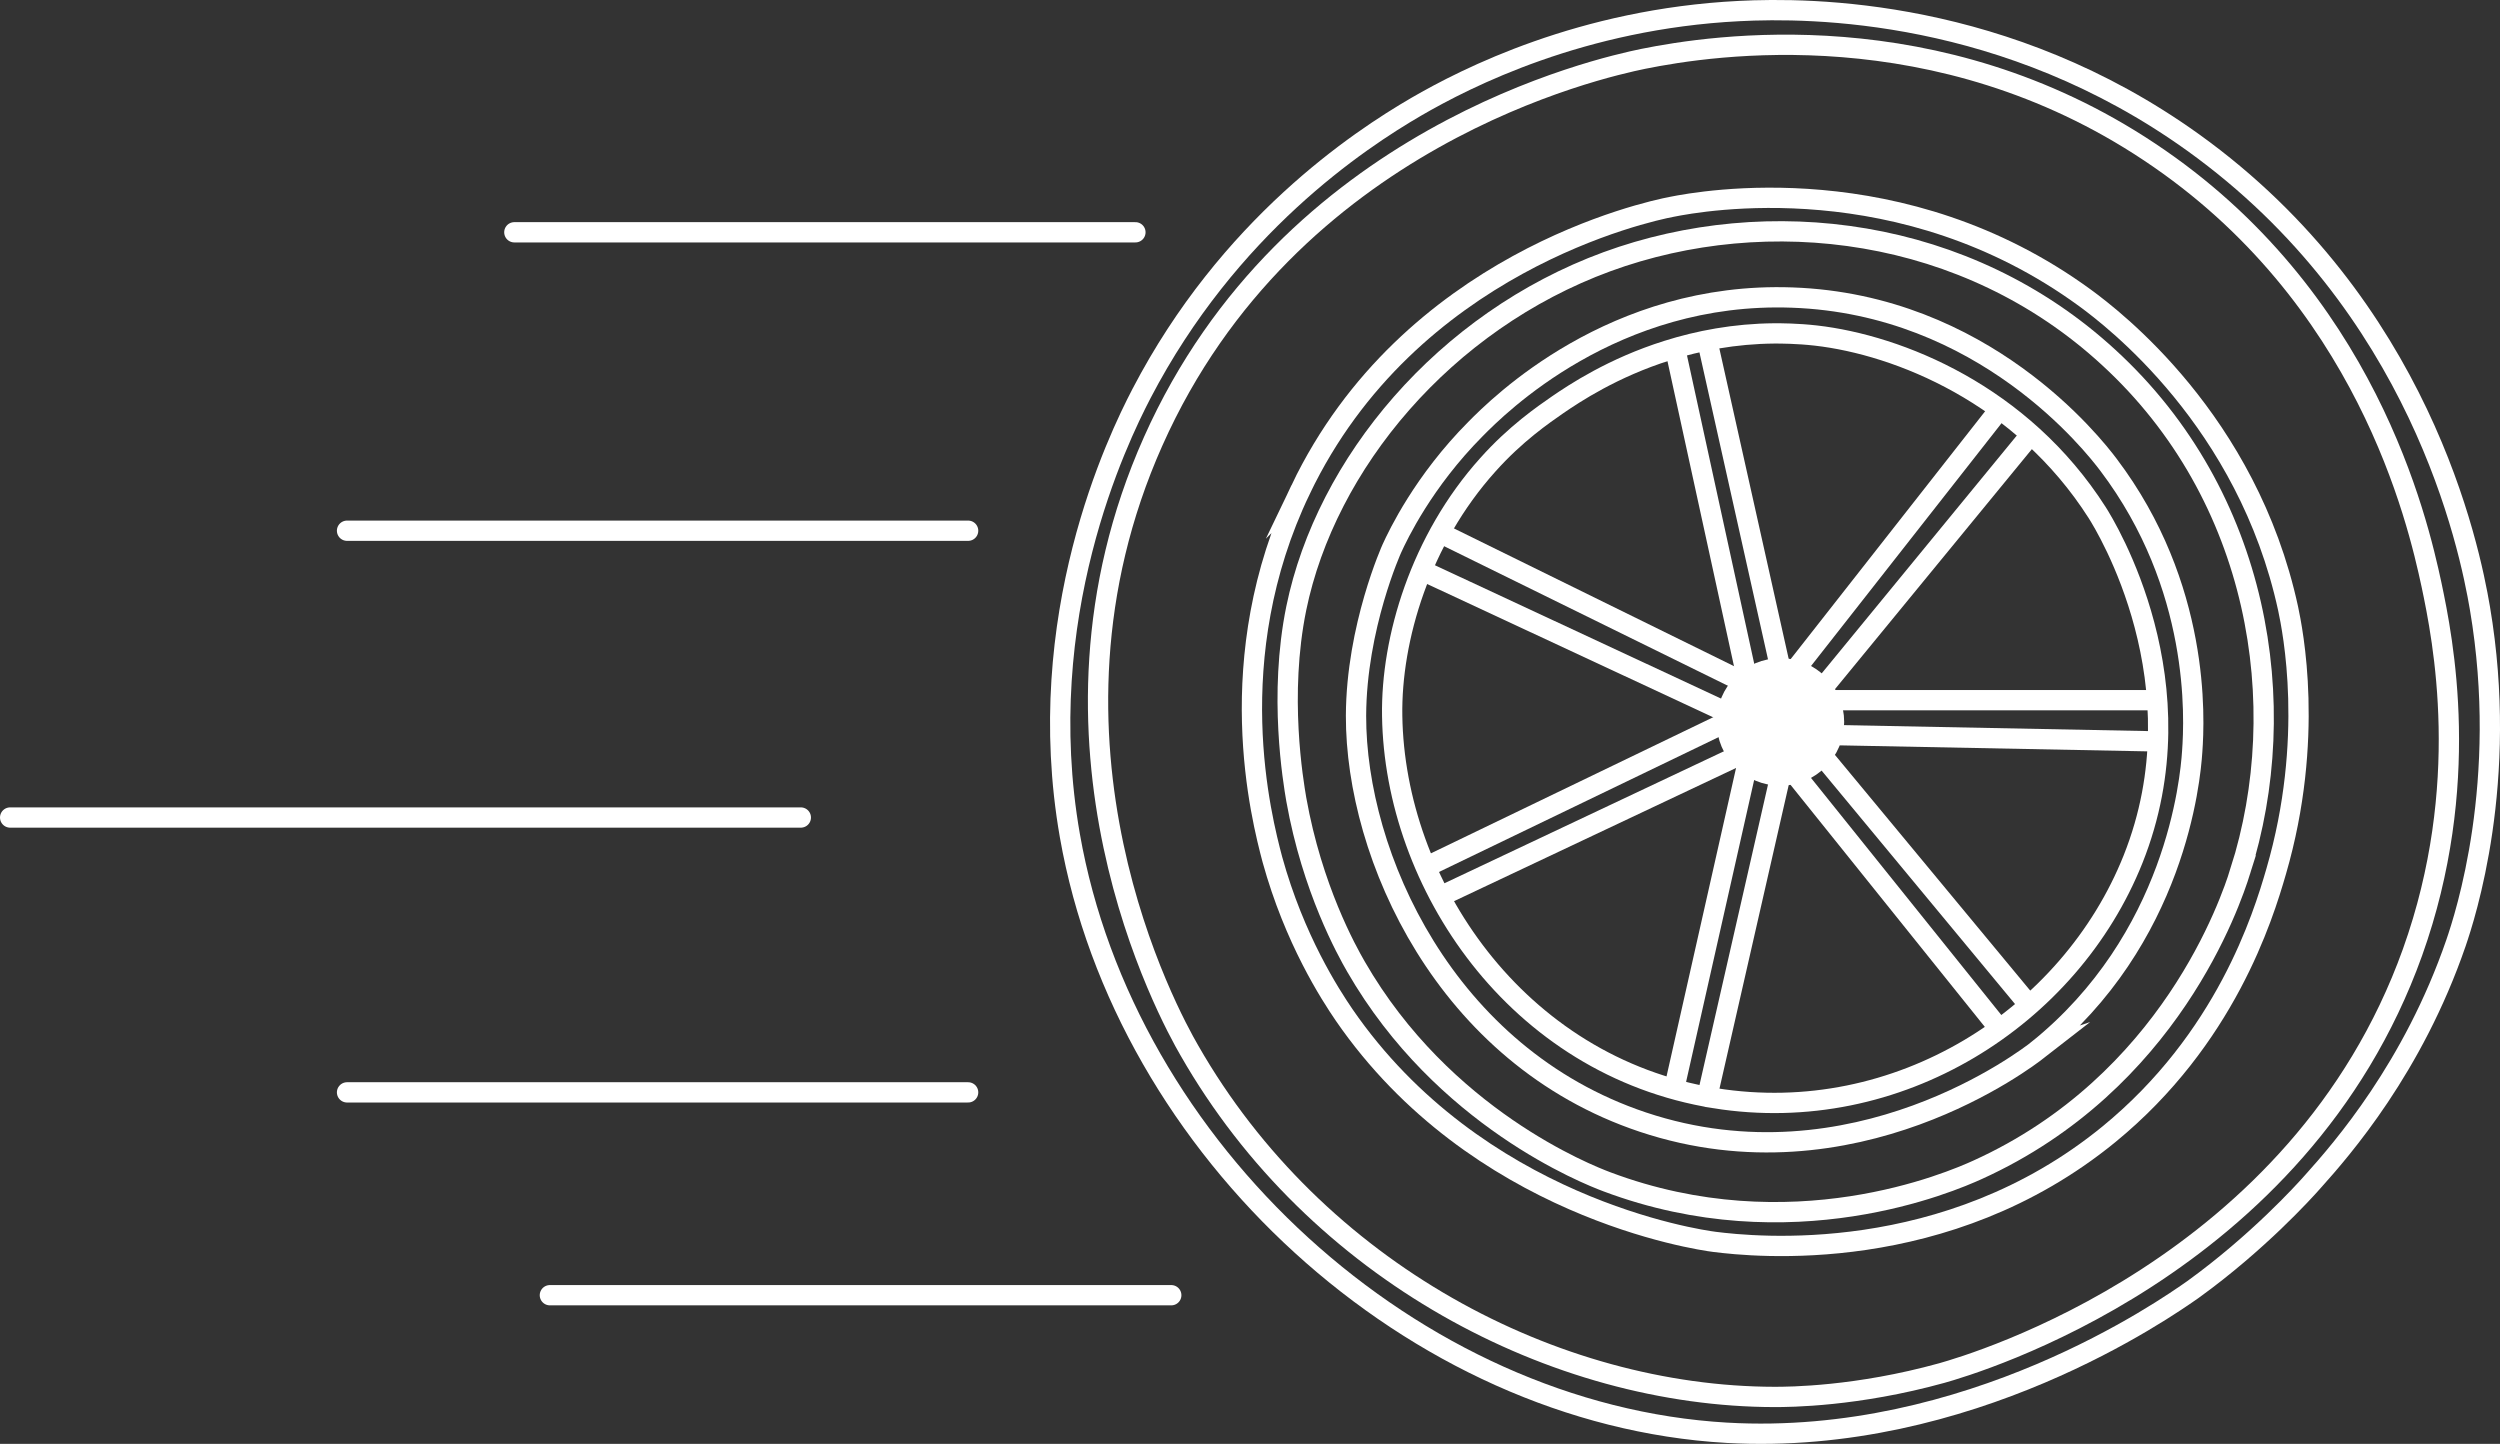 <?xml version="1.0" encoding="UTF-8"?><svg id="_Слой_1" xmlns="http://www.w3.org/2000/svg" width="1848" height="1067.33" viewBox="0 0 1848 1067.33"><rect x="0" y="0" width="1848" height="1067.33" fill="#333333" stroke="none"/><defs><style>.cls-1,.cls-2,.cls-3{stroke:#fff;stroke-miterlimit:10;stroke-width:15px;}.cls-1,.cls-3{fill:none;}.cls-2{fill:#fff;}.cls-3{stroke-linecap:round;}</style></defs><g id="_Колесо"><path class="cls-1" d="m1276.44,1059.11c-231.48-13.36-444.83-209.05-485.6-441.44-28.31-161.72,35.33-292.86,53-326.83,64.32-123.44,160.36-187.08,203.17-212,37.15-21.52,122.08-64.78,238.5-70.67,53-2.72,197.5-2.04,335.66,97.17,167.83,120.49,204.3,298.75,212,344.27,21.74,128.2-11.1,228.08-17.67,247.33-31.71,92.18-84.03,152.2-106,176.67-6.79,7.7-41,45.3-88.33,79.5-20.61,14.5-165.79,116.19-344.72,106h0Z"/><path class="cls-1" d="m852.44,326.18c100.56-225.36,330.45-276.1,362.16-282.66,51.64-10.42,217.43-35.79,374.39,68.85,160.13,106.45,198.18,272.47,208.37,319.81,8.61,40.77,30.12,148.35-14.04,271.79-83.8,233.74-323.89,304.18-347.89,310.98-62.97,17.44-112.79,17.67-123.67,17.67-162.17-.23-338.84-92.18-432.6-256.16-14.72-25.37-125.93-227.85-26.73-450.27h0Z"/><path class="cls-1" d="m961.38,361.96c80.18-167.61,256.39-205.66,274.28-209.05,22.65-4.53,170.55-31.26,305.54,67.27,20.38,14.95,120.04,90.6,150.17,229.66,3.4,16.08,19.71,96.26-8.83,194.33-9.74,33.75-37.6,123.89-123.67,194.33-120.27,98.3-262.73,83.12-291.5,79.5-12.68-1.59-175.99-25.59-273.83-167.83-10.19-14.95-36.69-55.72-53-114.83-7.93-30.12-38.96-148.58,20.84-273.38h0Z"/><path class="cls-1" d="m1656.04,643.95c-7.02,22.42-51.87,156.28-194.33,220.83-19.48,8.83-137.71,60.02-273.83,8.83-14.5-5.44-121.17-47.34-185.5-159-6.79-11.78-32.39-57.53-44.17-123.67-2.26-13.36-13.14-77.01,0-141.33,21.97-106.91,109.4-212,229.66-256.16,118.91-43.49,265.9-25.82,370.77,70.67,111.89,102.6,136.35,257.3,97.39,379.83h0Z"/><path class="cls-1" d="m1505.87,776.45c-6.12,4.76-135.44,105.09-291.5,53-146.32-48.92-212.22-197.28-212-300.33.23-65.68,26.5-123.67,26.5-123.67,4.53-9.97,23.33-49.6,61.83-88.33,16.76-16.99,101.7-101.92,233.97-97.17,141.79,4.98,222.87,108.94,233.97,123.67,67.95,89.92,63.64,187.08,61.83,212-1.36,20.84-12.23,138.61-114.61,220.83h0Z"/><path class="cls-1" d="m1267.6,811.78c135.44,21.74,262.51-59.79,309.16-176.67,51.64-129.55-20.16-246.2-26.5-256.16-55.72-87.43-146.77-123.89-207.92-130.91-14.04-1.59-26.27-1.59-30.58-1.59-29.67.23-56.4,5.44-79.27,12.68-40.32,12.68-68.85,31.71-81.08,40.09-10.42,7.25-31.03,21.29-51.64,44.39-49.83,55.49-71.57,128.65-70.67,185.5,1.81,124.12,91.5,258.88,238.5,282.66h0Z"/><circle class="cls-2" cx="1316.07" cy="533.65" r="39.64"/><line class="cls-1" x1="1316.07" y1="494.01" x2="1261.94" y2="251.66"/><line class="cls-1" x1="1238.61" y1="259.36" x2="1291.61" y2="502.39"/><line class="cls-1" x1="1327.85" y1="494.01" x2="1478.02" y2="302.62"/><line class="cls-1" x1="1347.1" y1="508.96" x2="1497.04" y2="326.18"/><line class="cls-1" x1="1355.94" y1="517.57" x2="1588.09" y2="517.57"/><line class="cls-1" x1="1355.94" y1="543.39" x2="1588.09" y2="547.92"/><line class="cls-1" x1="1347.1" y1="558.56" x2="1497.04" y2="739.53"/><line class="cls-1" x1="1327.85" y1="573.51" x2="1478.02" y2="760.59"/><line class="cls-1" x1="1316.07" y1="573.51" x2="1261.94" y2="810.88"/><line class="cls-1" x1="1291.61" y1="564.9" x2="1238.61" y2="800"/><line class="cls-1" x1="1276.44" y1="533.65" x2="1053.79" y2="641.01"/><line class="cls-1" x1="1064.44" y1="662.75" x2="1285.04" y2="558.56"/><line class="cls-1" x1="1064.44" y1="393.9" x2="1285.04" y2="502.39"/><line class="cls-1" x1="1053.79" y1="422.89" x2="1276.44" y2="526.63"/></g><line class="cls-3" x1="715.64" y1="807.48" x2="256.53" y2="807.48"/><line class="cls-3" x1="715.64" y1="392.31" x2="256.53" y2="392.31"/><line class="cls-3" x1="839.3" y1="171.71" x2="380.2" y2="171.71"/><line class="cls-3" x1="865.8" y1="957.42" x2="406.47" y2="957.42"/><line class="cls-3" x1="591.97" y1="604.31" x2="7.5" y2="604.31"/></svg>